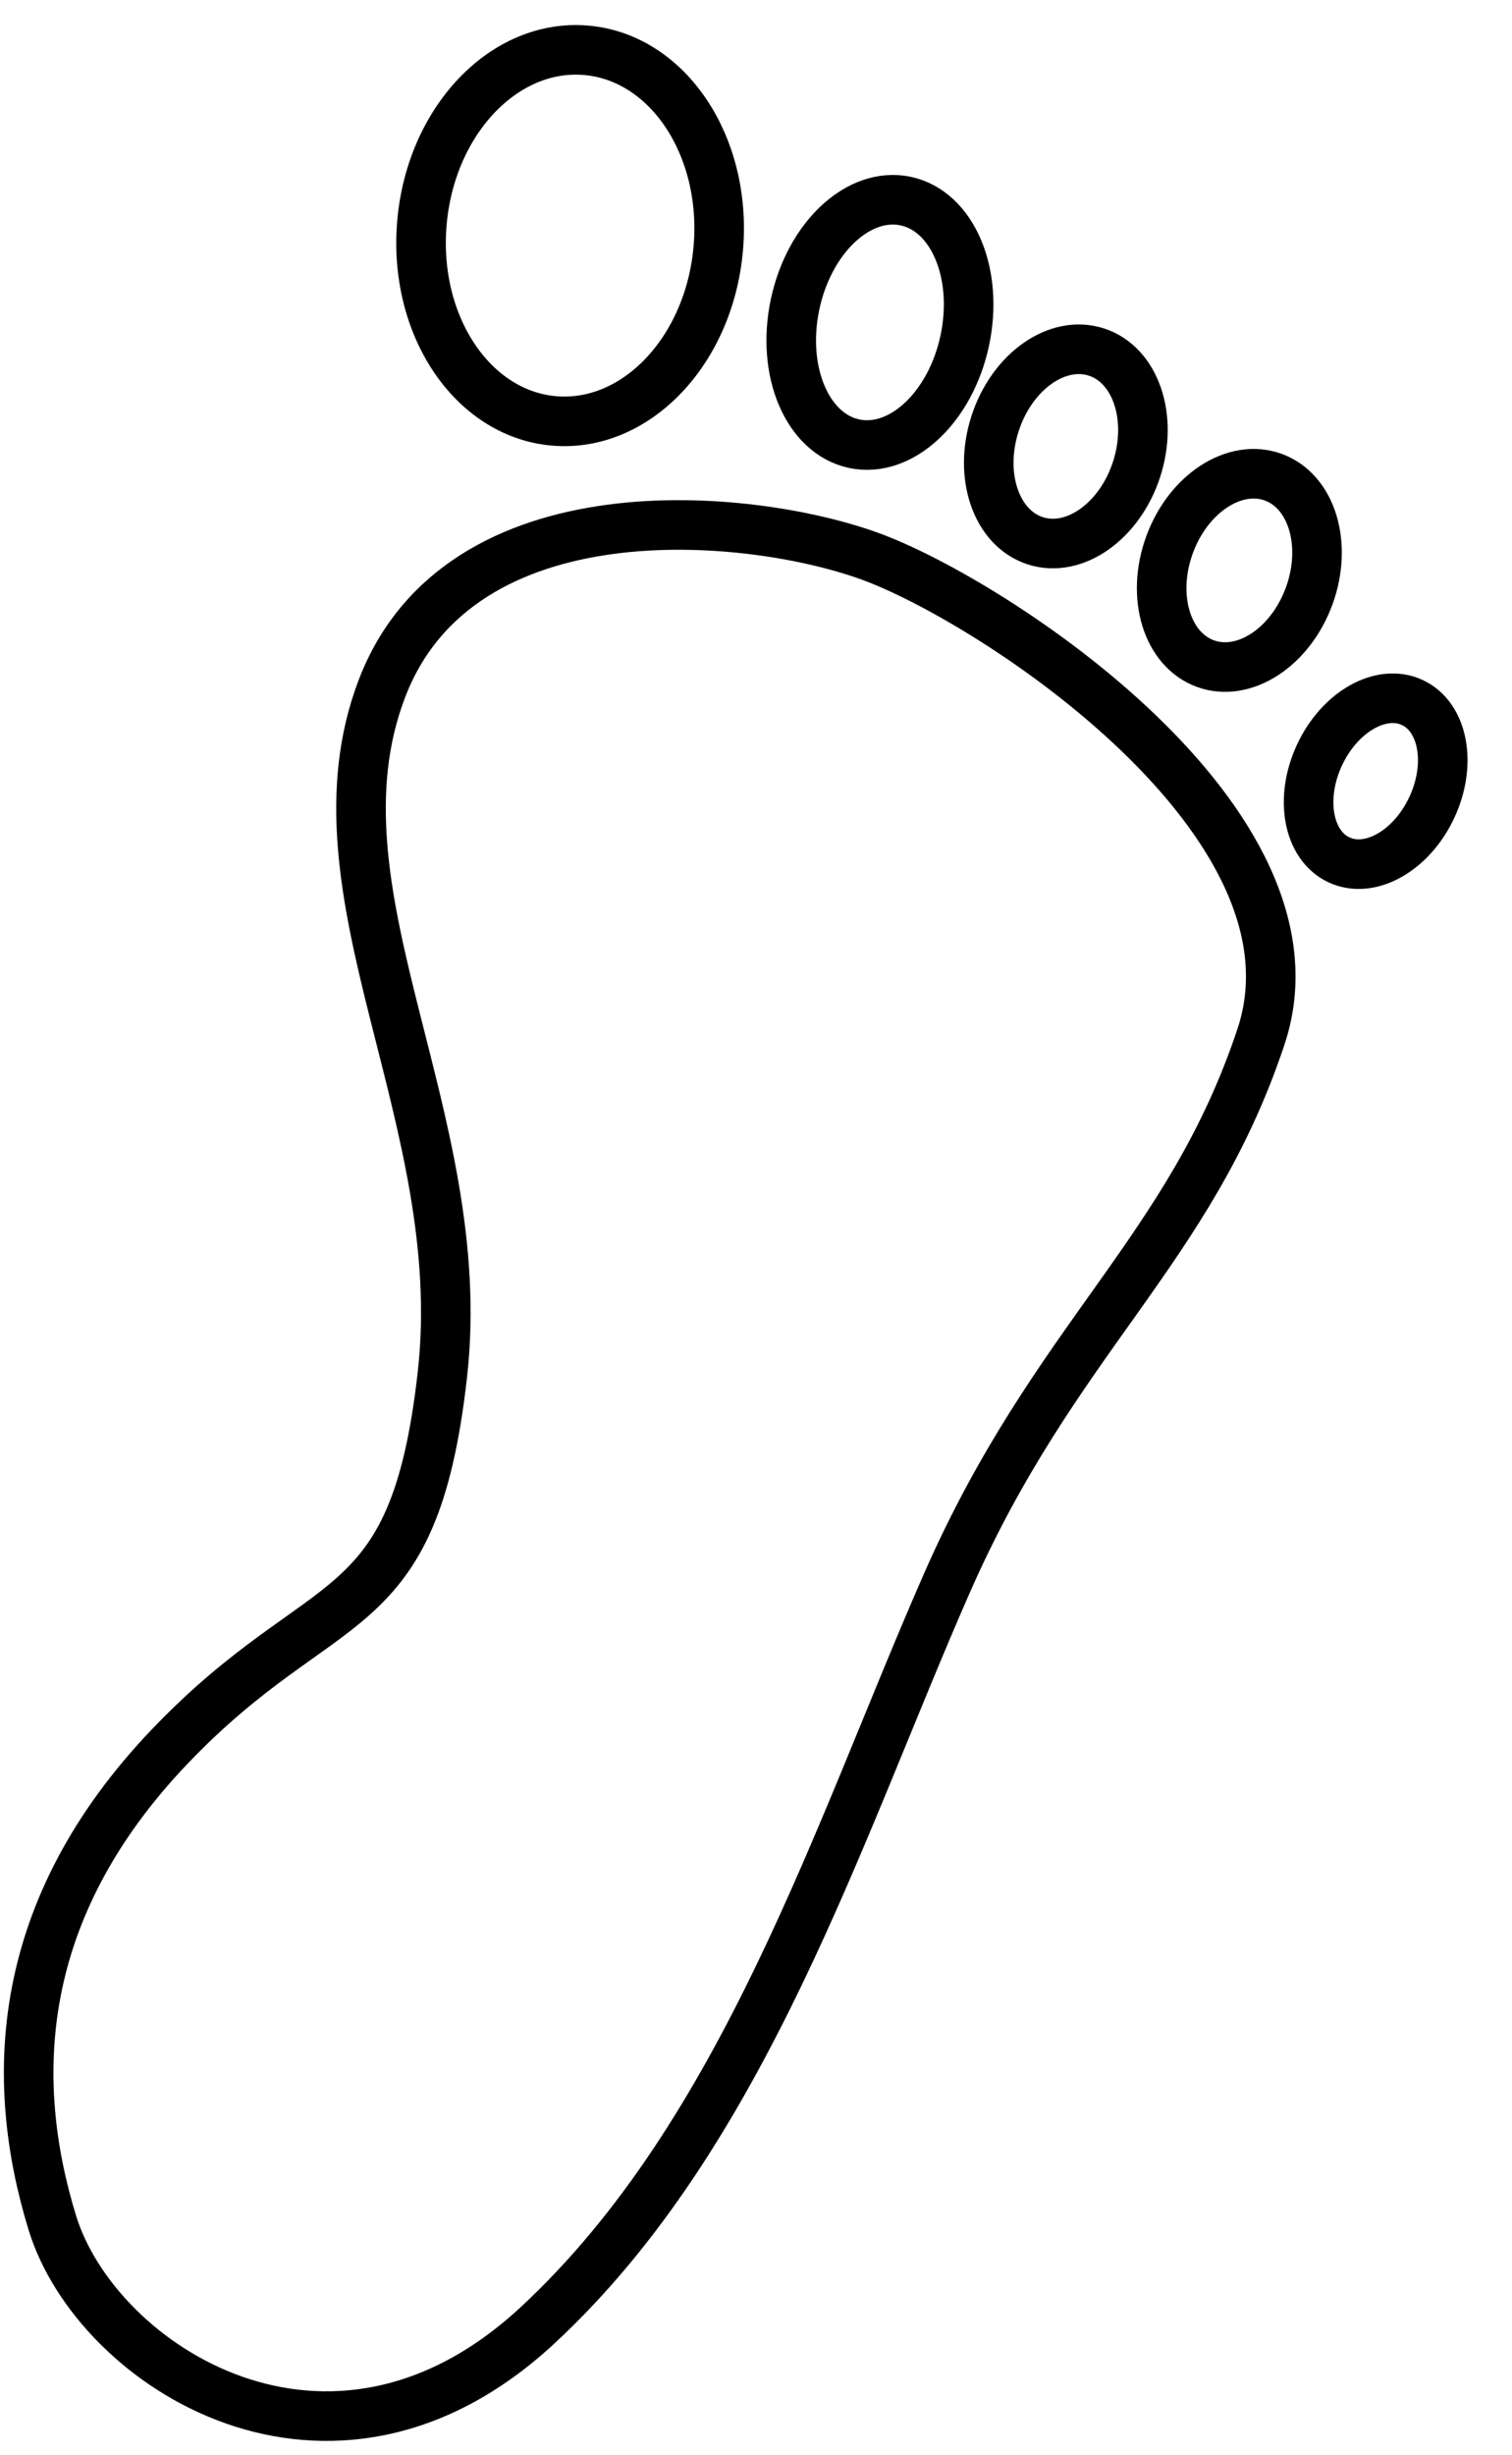 <?xml version="1.0" encoding="UTF-8"?>
<svg width="61px" height="99px" viewBox="0 0 61 99" version="1.1" xmlns="http://www.w3.org/2000/svg" xmlns:xlink="http://www.w3.org/1999/xlink">
    <title>Group</title>
    <g id="Page-1" stroke="none" stroke-width="1" fill="none" fill-rule="evenodd">
        <g id="Group" transform="translate(1, 0)" stroke="#000000" stroke-width="2">
            <path d="M16.849,55.414 C18.013,45.02 11.265,36 14.406,27.771 C17.547,19.542 29.219,20.646 34.127,22.439 C39.035,24.231 52.758,33.14 49.872,41.806 C46.986,50.472 41.556,53.931 37.2,63.839 C32.845,73.747 29.04,86.025 20.676,93.772 C12.313,101.519 2.884,95.395 1.113,89.634 C-0.658,83.873 -0.439,77.004 5.85,70.421 C12.14,63.839 15.684,65.809 16.849,55.414 Z" id="Path-2"></path>
            <ellipse id="Oval" transform="translate(22, 9.5) rotate(5) translate(-22, -9.5) " cx="22" cy="9.5" rx="6" ry="7.5"></ellipse>
            <ellipse id="Oval-Copy" transform="translate(34.5, 13) rotate(12) translate(-34.5, -13) " cx="34.5" cy="13" rx="3.5" ry="5"></ellipse>
            <ellipse id="Oval-Copy-2" transform="translate(42, 18) rotate(18) translate(-42, -18) " cx="42" cy="18" rx="3" ry="4"></ellipse>
            <ellipse id="Oval-Copy-3" transform="translate(49, 23) rotate(20) translate(-49, -23) " cx="49" cy="23" rx="3" ry="4"></ellipse>
            <ellipse id="Oval-Copy-4" transform="translate(54.5, 31.5) rotate(25) translate(-54.5, -31.5) " cx="54.5" cy="31.5" rx="2.5" ry="3.5"></ellipse>
        </g>
    </g>
</svg>
